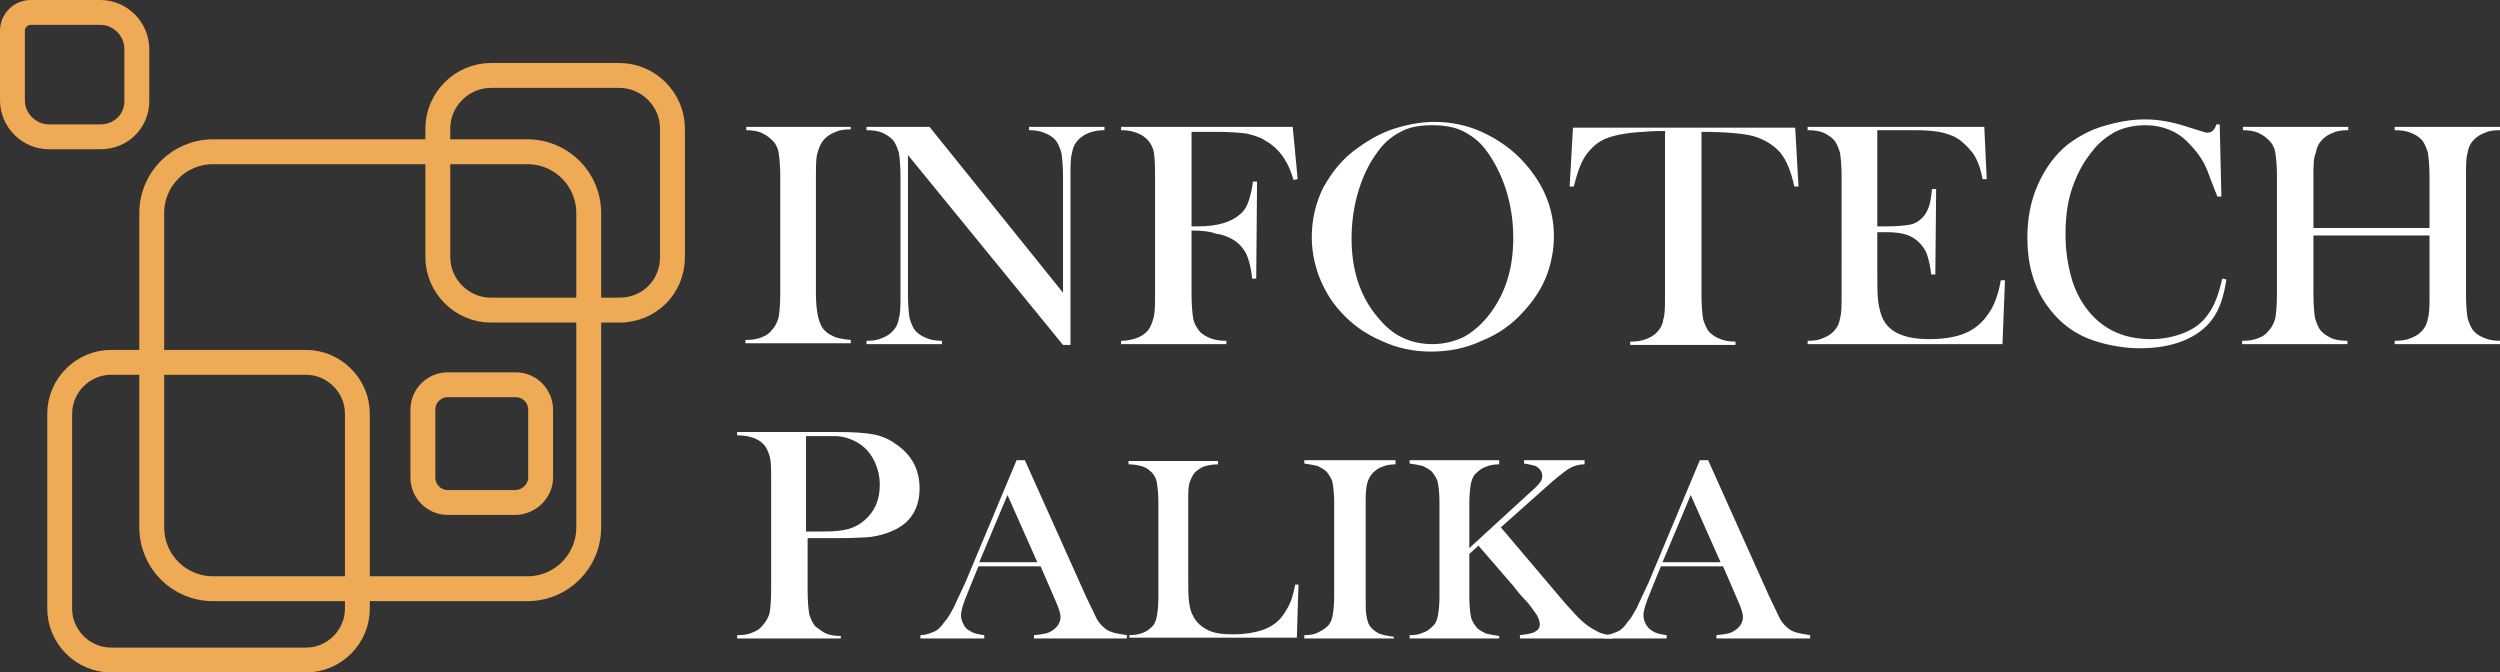 <svg xmlns="http://www.w3.org/2000/svg" viewBox="0 0 301.5 81.1">
  <rect x="0" y="0" width="301.5" height="81.1" fill="#333333" stroke="none"/>
  <style>
    .st0{fill:none;stroke:#ea5;stroke-width:3;stroke-miterlimit:10}.st1{fill:white}
  </style>
  <g id="icon">
    <path d="M63.6 71H25.7c-4.1 0-7.4-3.3-7.4-7.4V25.7c0-4.1 3.3-7.4 7.4-7.4h37.9c4.1 0 7.4 3.3 7.4 7.4v37.9c0 4.1-3.3 7.4-7.4 7.4z" class="st0"/>
    <path d="M36.9 79.6H13.4c-3.4 0-6.2-2.8-6.2-6.2V49.9c0-3.4 2.8-6.2 6.2-6.2h23.5c3.4 0 6.2 2.8 6.2 6.2v23.5c0 3.4-2.8 6.2-6.2 6.2z" class="st0"/>
    <path d="M74.7 37.4H59.2c-3.5 0-6.4-2.9-6.4-6.4V15.5c0-3.5 2.9-6.4 6.4-6.4h15.5c3.5 0 6.4 2.9 6.4 6.4V31c0 3.6-2.8 6.4-6.4 6.4z" class="st0"/>
    <path d="M62.1 60.6H54c-1.7 0-3-1.4-3-3v-8.2c0-1.7 1.4-3 3-3h8.2c1.7 0 3 1.4 3 3v8.2c0 1.6-1.4 3-3.1 3z" class="st0"/>
    <path d="M12.1 16.5H5.9c-2.4 0-4.4-2-4.4-4.4V3.7c0-1.2 1-2.2 2.2-2.2h8.4c2.4 0 4.4 2 4.4 4.4v6.3c0 2.4-1.9 4.3-4.4 4.3z" class="st0"/>
  </g>
  <g id="name">
    <path d="M102.6 15.2v.4c-.8 0-1.4.1-1.8.3-.5.2-.9.4-1.3.8-.5.5-.8 1.2-1 2.1-.1.7-.1 1.5-.1 2.4v14.2c0 1.1.1 1.9.2 2.5.1.6.3 1.1.5 1.5.3.5.8.9 1.3 1.1.5.3 1.3.4 2.2.5v.4H89.9V41c.8 0 1.4-.1 1.9-.3.5-.2.9-.4 1.2-.8.4-.4.7-.9.9-1.6.1-.6.2-1.6.2-2.9V21.3c0-1.3-.1-2.3-.2-2.9-.1-.6-.4-1.2-.9-1.6-.4-.4-.8-.6-1.2-.8-.5-.2-1.1-.3-1.8-.3v-.4h12.6z" class="st1"/>
    <path d="M109.5 18.7v16.8c0 1.3.1 2.3.2 2.9.2.6.4 1.2.8 1.6.4.4.8.6 1.3.8.5.2 1.1.3 1.8.3v.4h-9.1v-.4c.8 0 1.4-.1 1.8-.3.5-.2.9-.4 1.3-.8s.7-.9.8-1.6c.2-.6.2-1.6.2-2.9V21.3c0-1.3-.1-2.3-.2-2.9-.2-.6-.4-1.2-.8-1.6-.4-.4-.8-.6-1.2-.8-.5-.2-1.1-.3-1.9-.3v-.4h7.6l16.1 20v-14c0-1.3-.1-2.3-.2-2.9-.2-.6-.4-1.2-.8-1.6-.4-.4-.8-.6-1.3-.8-.5-.2-1.1-.3-1.8-.3v-.4h9.1v.4c-1.3 0-2.4.4-3.1 1.1-.4.4-.7.9-.8 1.6-.2.6-.2 1.6-.2 2.9v20.3h-.9l-18.7-22.9z" class="st1"/>
    <path d="M143.7 27.8v7.7c0 1.3.1 2.3.2 2.9.1.6.4 1.1.8 1.6.4.4.8.6 1.3.8.5.2 1.1.3 1.9.3v.4h-12.7v-.4c.6 0 1.2-.1 1.8-.3.6-.2 1-.5 1.3-.8.4-.4.6-.9.8-1.6.2-.7.2-1.7.2-2.9V21.3c0-.8 0-1.7-.1-2.6-.1-1.1-.7-2-1.7-2.5-.6-.3-1.3-.5-2.3-.5v-.4h20.7l.6 6.3-.5.1c-.3-1-.6-1.7-.9-2.2-.6-1.1-1.5-2-2.6-2.6-.6-.4-1.4-.6-2.2-.8-.8-.1-2-.2-3.5-.2h-3.1v11.4h.8c2.3 0 4-.5 5.1-1.5.5-.4.8-1 1-1.6.2-.6.4-1.4.5-2.3h.5l-.1 11.7h-.5c-.1-1.3-.4-2.3-.7-3-.4-.7-.9-1.3-1.6-1.7-.5-.3-1.2-.6-2-.7-.8-.3-1.8-.4-3-.4z" class="st1"/>
    <path d="M158.2 28.6c0-2.2.5-4.2 1.4-6 1-1.8 2.3-3.5 4.2-4.8 1.4-1 2.8-1.8 4.4-2.3 1.6-.5 3.2-.8 4.8-.8 2 0 4 .4 5.9 1.3 1.9.9 3.6 2.1 5 3.7 2.3 2.6 3.5 5.5 3.5 8.8 0 1.6-.3 3.2-.9 4.8-.6 1.5-1.5 2.9-2.7 4.2-1.4 1.6-3.1 2.8-5.1 3.6-1.9.9-4 1.3-6.1 1.3-2.1 0-4.1-.4-6-1.3-1.9-.8-3.6-2-5-3.6-1.1-1.2-1.9-2.6-2.5-4.1-.6-1.6-.9-3.2-.9-4.8zm4.8.2c0 3.7 1 6.9 3.1 9.4.9 1.1 1.9 2 3 2.5 1 .5 2.3.8 3.6.8 1.4 0 2.6-.3 3.7-.8 1-.5 2.1-1.4 3-2.5 2.1-2.6 3.1-5.7 3.1-9.5 0-2.1-.3-4-.9-5.9-.6-1.8-1.4-3.4-2.4-4.7-.8-1.1-1.8-1.8-2.8-2.3-1-.5-2.3-.7-3.7-.7-1.4 0-2.6.2-3.6.7-1 .5-2 1.2-2.8 2.3-1 1.3-1.8 2.8-2.4 4.7-.6 1.9-.9 3.9-.9 6z" class="st1"/>
    <path d="M200.9 15.8c-.8 0-1.7 0-2.7.1-2 .1-3.5.4-4.5.8s-1.8 1.1-2.5 2.1c-.6.9-1 2.1-1.4 3.7h-.5l.4-7.1h26.8l.4 7.1h-.5c-.4-1.8-.9-3.1-1.7-4.1-.8-.9-1.9-1.6-3.3-2-1.2-.3-3.3-.5-6.2-.5v19.7c0 1.3.1 2.3.2 2.9.2.6.4 1.2.8 1.6.4.4.8.6 1.3.8.5.2 1.1.3 1.8.3v.4h-12.7v-.4c.8 0 1.4-.1 1.9-.3.5-.2.9-.4 1.3-.8s.7-.9.8-1.6c.2-.6.2-1.6.2-2.9V15.8z" class="st1"/>
    <path d="M239.3 15.2l.3 6.4h-.5c-.2-1.1-.5-2-.9-2.7-.4-.7-1-1.3-1.7-1.9-.6-.5-1.4-.8-2.2-1-.8-.2-2-.3-3.4-.3h-4.5v11.6h1.2c1.2 0 2.1-.1 2.7-.2s1.1-.4 1.5-.8c.4-.4.6-.8.8-1.3.2-.5.3-1.3.4-2.2h.5l-.1 10.3h-.5c-.1-1-.3-1.8-.5-2.4-.2-.6-.6-1.1-1-1.5-.4-.4-.9-.7-1.5-.9-.6-.2-1.4-.3-2.4-.3h-1.1v4.4c0 1.8 0 3 .1 3.9.1.8.3 1.5.5 2 .4.9 1.1 1.6 2.1 2 .9.4 2.1.6 3.6.6 1.6 0 2.9-.2 4-.6 1.1-.4 1.9-1 2.6-1.8.5-.6.9-1.2 1.2-1.9.3-.7.6-1.6.8-2.8h.5l-.3 7.7H218v-.4c.8 0 1.4-.1 1.8-.3.5-.2.9-.4 1.3-.8s.7-.9.8-1.6c.2-.6.2-1.6.2-2.9V21.3c0-1.3-.1-2.3-.2-2.9-.2-.6-.4-1.2-.8-1.6-.4-.4-.8-.6-1.2-.8-.5-.2-1.1-.3-1.9-.3v-.4h21.3z" class="st1"/>
    <path d="M267.7 15.1l.2 8.6h-.5c-.1-.4-.3-.7-.3-.8-.5-1.2-.8-2.2-1.1-2.8-.5-1.1-1.3-2.1-2.2-3-.7-.7-1.5-1.2-2.3-1.5-.8-.3-1.7-.5-2.7-.5-1.5 0-2.8.3-3.9.9-1 .6-1.9 1.3-2.7 2.4-.8 1-1.5 2.2-2 3.5-.8 1.9-1.1 4-1.1 6.4 0 2 .3 3.8.8 5.5.5 1.6 1.3 3 2.3 4.1 1.8 2 4.2 3 7.2 3 1.5 0 2.9-.3 4.1-.8 1.2-.5 2.1-1.2 2.8-2.2.8-1.1 1.3-2.5 1.7-4.3l.5.1c-.3 2-.8 3.6-1.7 4.8-.8 1.1-2 2-3.5 2.6-1.5.6-3.2.9-5.2.9-1.8 0-3.6-.3-5.2-.8-2.7-.8-4.7-2.4-6.2-4.6-1.5-2.2-2.2-4.9-2.2-7.9 0-2.4.4-4.5 1.3-6.5s2.1-3.6 3.6-4.8c1.2-.9 2.6-1.7 4.3-2.2 1.7-.5 3.3-.8 5-.8 1.6 0 3.3.3 5.1.9l1.6.5c.3.1.6.2.8.2.3 0 .6-.1.8-.4.1-.1.2-.3.3-.6h.4z" class="st1"/>
    <path d="M279 27.5h14v-6.2c0-1.3-.1-2.3-.2-2.9-.2-.6-.4-1.2-.8-1.6-.4-.4-.8-.6-1.3-.8-.5-.2-1.1-.3-1.9-.3v-.4h12.7v.4c-.8 0-1.4.1-1.8.3-.5.2-.9.4-1.3.8s-.7.9-.8 1.6c-.2.6-.2 1.6-.2 2.9v14.2c0 1.3.1 2.3.2 2.9.2.6.4 1.2.8 1.6.4.4.8.6 1.3.8s1.1.3 1.8.3v.4h-12.7v-.4c.8 0 1.4-.1 1.9-.3s.9-.4 1.3-.8.7-.9.8-1.6c.2-.6.2-1.6.2-2.9v-7.1h-14v7.1c0 1.3.1 2.3.2 2.9.2.6.4 1.2.8 1.6.4.4.8.6 1.2.8.5.2 1.1.3 1.9.3v.4h-12.7v-.4c.8 0 1.4-.1 1.9-.3.5-.2.9-.4 1.2-.8.4-.4.7-.9.9-1.6.1-.6.2-1.6.2-2.9V21.3c0-1.3-.1-2.3-.2-2.9-.1-.6-.4-1.2-.9-1.6-.4-.4-.8-.6-1.2-.8-.5-.2-1.1-.3-1.8-.3v-.4h12.7v.4c-.8 0-1.4.1-1.8.3-.5.2-.9.4-1.3.8s-.7.9-.8 1.6c-.3.6-.3 1.6-.3 2.9v6.2z" class="st1"/>
    <g>
      <path d="M97.4 64.7v6.6c0 1.2.1 2.2.2 2.8.2.6.4 1.1.8 1.5.4.3.8.6 1.2.8.5.2 1.1.3 1.8.3v.3H88.9v-.4c.8 0 1.4-.1 1.8-.3.5-.2.9-.4 1.2-.8.4-.4.7-.9.9-1.5.1-.6.2-1.5.2-2.8V57.8c0-1 0-1.9-.1-2.4-.1-.6-.3-1-.5-1.4-.3-.5-.8-.9-1.3-1.1-.5-.2-1.2-.4-2.1-.4h-.1v-.4h11.9c2.1 0 3.6.1 4.6.3 1 .2 1.9.6 2.7 1.2 1.9 1.3 2.8 3.1 2.8 5.3 0 2.2-.9 3.9-2.8 4.9-1 .5-2.2.9-3.6 1-.4 0-1.5.1-3.2.1h-3.9zm0-.6h1.9c1.3 0 2.3-.1 3-.3.7-.2 1.3-.5 1.9-1 1.3-1.1 1.9-2.5 1.9-4.3 0-1-.2-1.9-.6-2.8-.4-.8-.9-1.5-1.6-2-.8-.6-1.8-1-2.9-1.1h-3.8v11.5z" class="st1"/>
      <path d="M135.8 77h-11.1v-.4c1-.1 1.7-.2 2.1-.5.7-.4 1.1-1 1.1-1.7 0-.4-.2-1-.5-1.7l-.3-.7-1.6-3.7H118l-.9 2.2-.4 1c-.5 1.2-.8 2.1-.8 2.7 0 .4.1.7.3 1.1s.4.6.8.8c.4.3 1 .4 1.7.5v.4H111v-.4c.6 0 1.1-.2 1.6-.4s.9-.6 1.3-1.2c.4-.4.7-1 1.1-1.7.3-.7.8-1.7 1.4-3l6.2-14.8h1L131 72c.6 1.2 1 2.1 1.3 2.7.3.5.7.9 1.1 1.2.3.2.6.3.9.4.4.1.9.2 1.6.3v.4zm-10.7-9.2l-3.6-8.1-3.4 8.1h7z" class="st1"/>
      <path d="M136.2 77v-.4c1.1 0 2-.3 2.6-.9.4-.3.6-.8.7-1.3.1-.5.2-1.3.2-2.4V60.6c0-1.1-.1-1.9-.2-2.5-.1-.5-.4-1-.8-1.3-.3-.3-.7-.5-1.1-.6-.4-.1-.9-.2-1.5-.2v-.4h10.8v.4c-.6 0-1.1.1-1.5.2-.4.1-.7.3-1.1.6-.4.3-.6.8-.8 1.3s-.2 1.3-.2 2.4v9c0 1.4 0 2.4.1 3.1.1.7.2 1.2.5 1.7.4.8 1 1.3 1.8 1.7.8.4 1.8.5 3.1.5s2.5-.2 3.4-.5c.9-.3 1.7-.8 2.3-1.5.4-.5.7-1 1-1.6.3-.6.5-1.4.7-2.4h.4l-.2 6.4h-20.2z" class="st1"/>
      <path d="M168.3 55.6v.4c-.6 0-1.2.1-1.6.3-.4.1-.8.4-1.1.7-.4.4-.7 1-.8 1.7-.1.6-.1 1.2-.1 1.9v11.6c0 .9 0 1.6.1 2.1s.2.9.4 1.2c.3.4.7.7 1.1.9.5.2 1.1.3 1.8.4v.2h-10.8v-.4c.7 0 1.2-.1 1.6-.3s.8-.4 1.1-.7c.4-.3.6-.8.7-1.3s.2-1.3.2-2.4V60.6c0-1.1-.1-1.9-.2-2.4s-.4-.9-.7-1.3c-.3-.3-.7-.5-1.1-.7-.4-.1-.9-.2-1.6-.3v-.4h11z" class="st1"/>
      <path d="M177.2 66.1l7.2-6.6c.7-.6 1.2-1.1 1.3-1.3.2-.2.3-.5.3-.8 0-.5-.3-.9-.8-1.2-.3-.1-.8-.2-1.4-.3v-.4h7.3v.5c-.5 0-.9.1-1.2.2-.3.1-.7.3-1.1.6-.4.3-1.2.9-2.3 1.9l-5.5 4.9 7.8 9.2 1 1.1c.7.8 1.5 1.5 2.2 1.9.5.3.9.5 1.2.6.4.1.8.2 1.3.3v.3h-11.2v-.4c.8-.1 1.5-.2 1.8-.4.4-.2.6-.5.6-.9s-.2-1-.7-1.6c-.2-.3-.6-.9-1.3-1.6s-1.1-1.4-1.6-1.9l-3.8-4.4-1.1 1V72c0 1.1.1 1.9.2 2.4s.4.9.7 1.3c.3.3.7.5 1.1.7.4.1.9.2 1.6.3v.3H170v-.4c.7 0 1.2-.1 1.6-.3.4-.1.8-.4 1.1-.7.4-.3.6-.8.7-1.3s.2-1.3.2-2.4V60.6c0-1.1-.1-1.9-.2-2.4s-.4-.9-.7-1.3c-.3-.3-.7-.5-1.1-.7-.4-.1-.9-.2-1.6-.3v-.4h10.8v.5c-.6 0-1.2.1-1.6.3-.4.1-.8.4-1.1.7-.4.3-.6.8-.7 1.3-.1.5-.2 1.3-.2 2.4v5.4z" class="st1"/>
      <path d="M218.1 77H207v-.4c1-.1 1.7-.2 2.1-.5.7-.4 1.1-1 1.1-1.7 0-.4-.2-1-.5-1.7l-.3-.7-1.6-3.7h-7.5l-.9 2.2-.4 1c-.5 1.2-.8 2.1-.8 2.7 0 .4.1.7.3 1.1.2.3.4.6.8.8.4.3 1 .4 1.7.5v.4h-7.6v-.4c.6 0 1.1-.2 1.6-.4s.9-.6 1.3-1.2c.4-.4.7-1 1.1-1.7.3-.7.8-1.7 1.4-3l6.2-14.8h1l7.4 16.5c.6 1.2 1 2.1 1.3 2.7.3.5.7.9 1.1 1.2.3.2.6.3.9.4.4.1.9.2 1.6.3v.4zm-10.6-9.2l-3.6-8.1-3.4 8.1h7z" class="st1"/>
    </g>
  </g>
</svg>